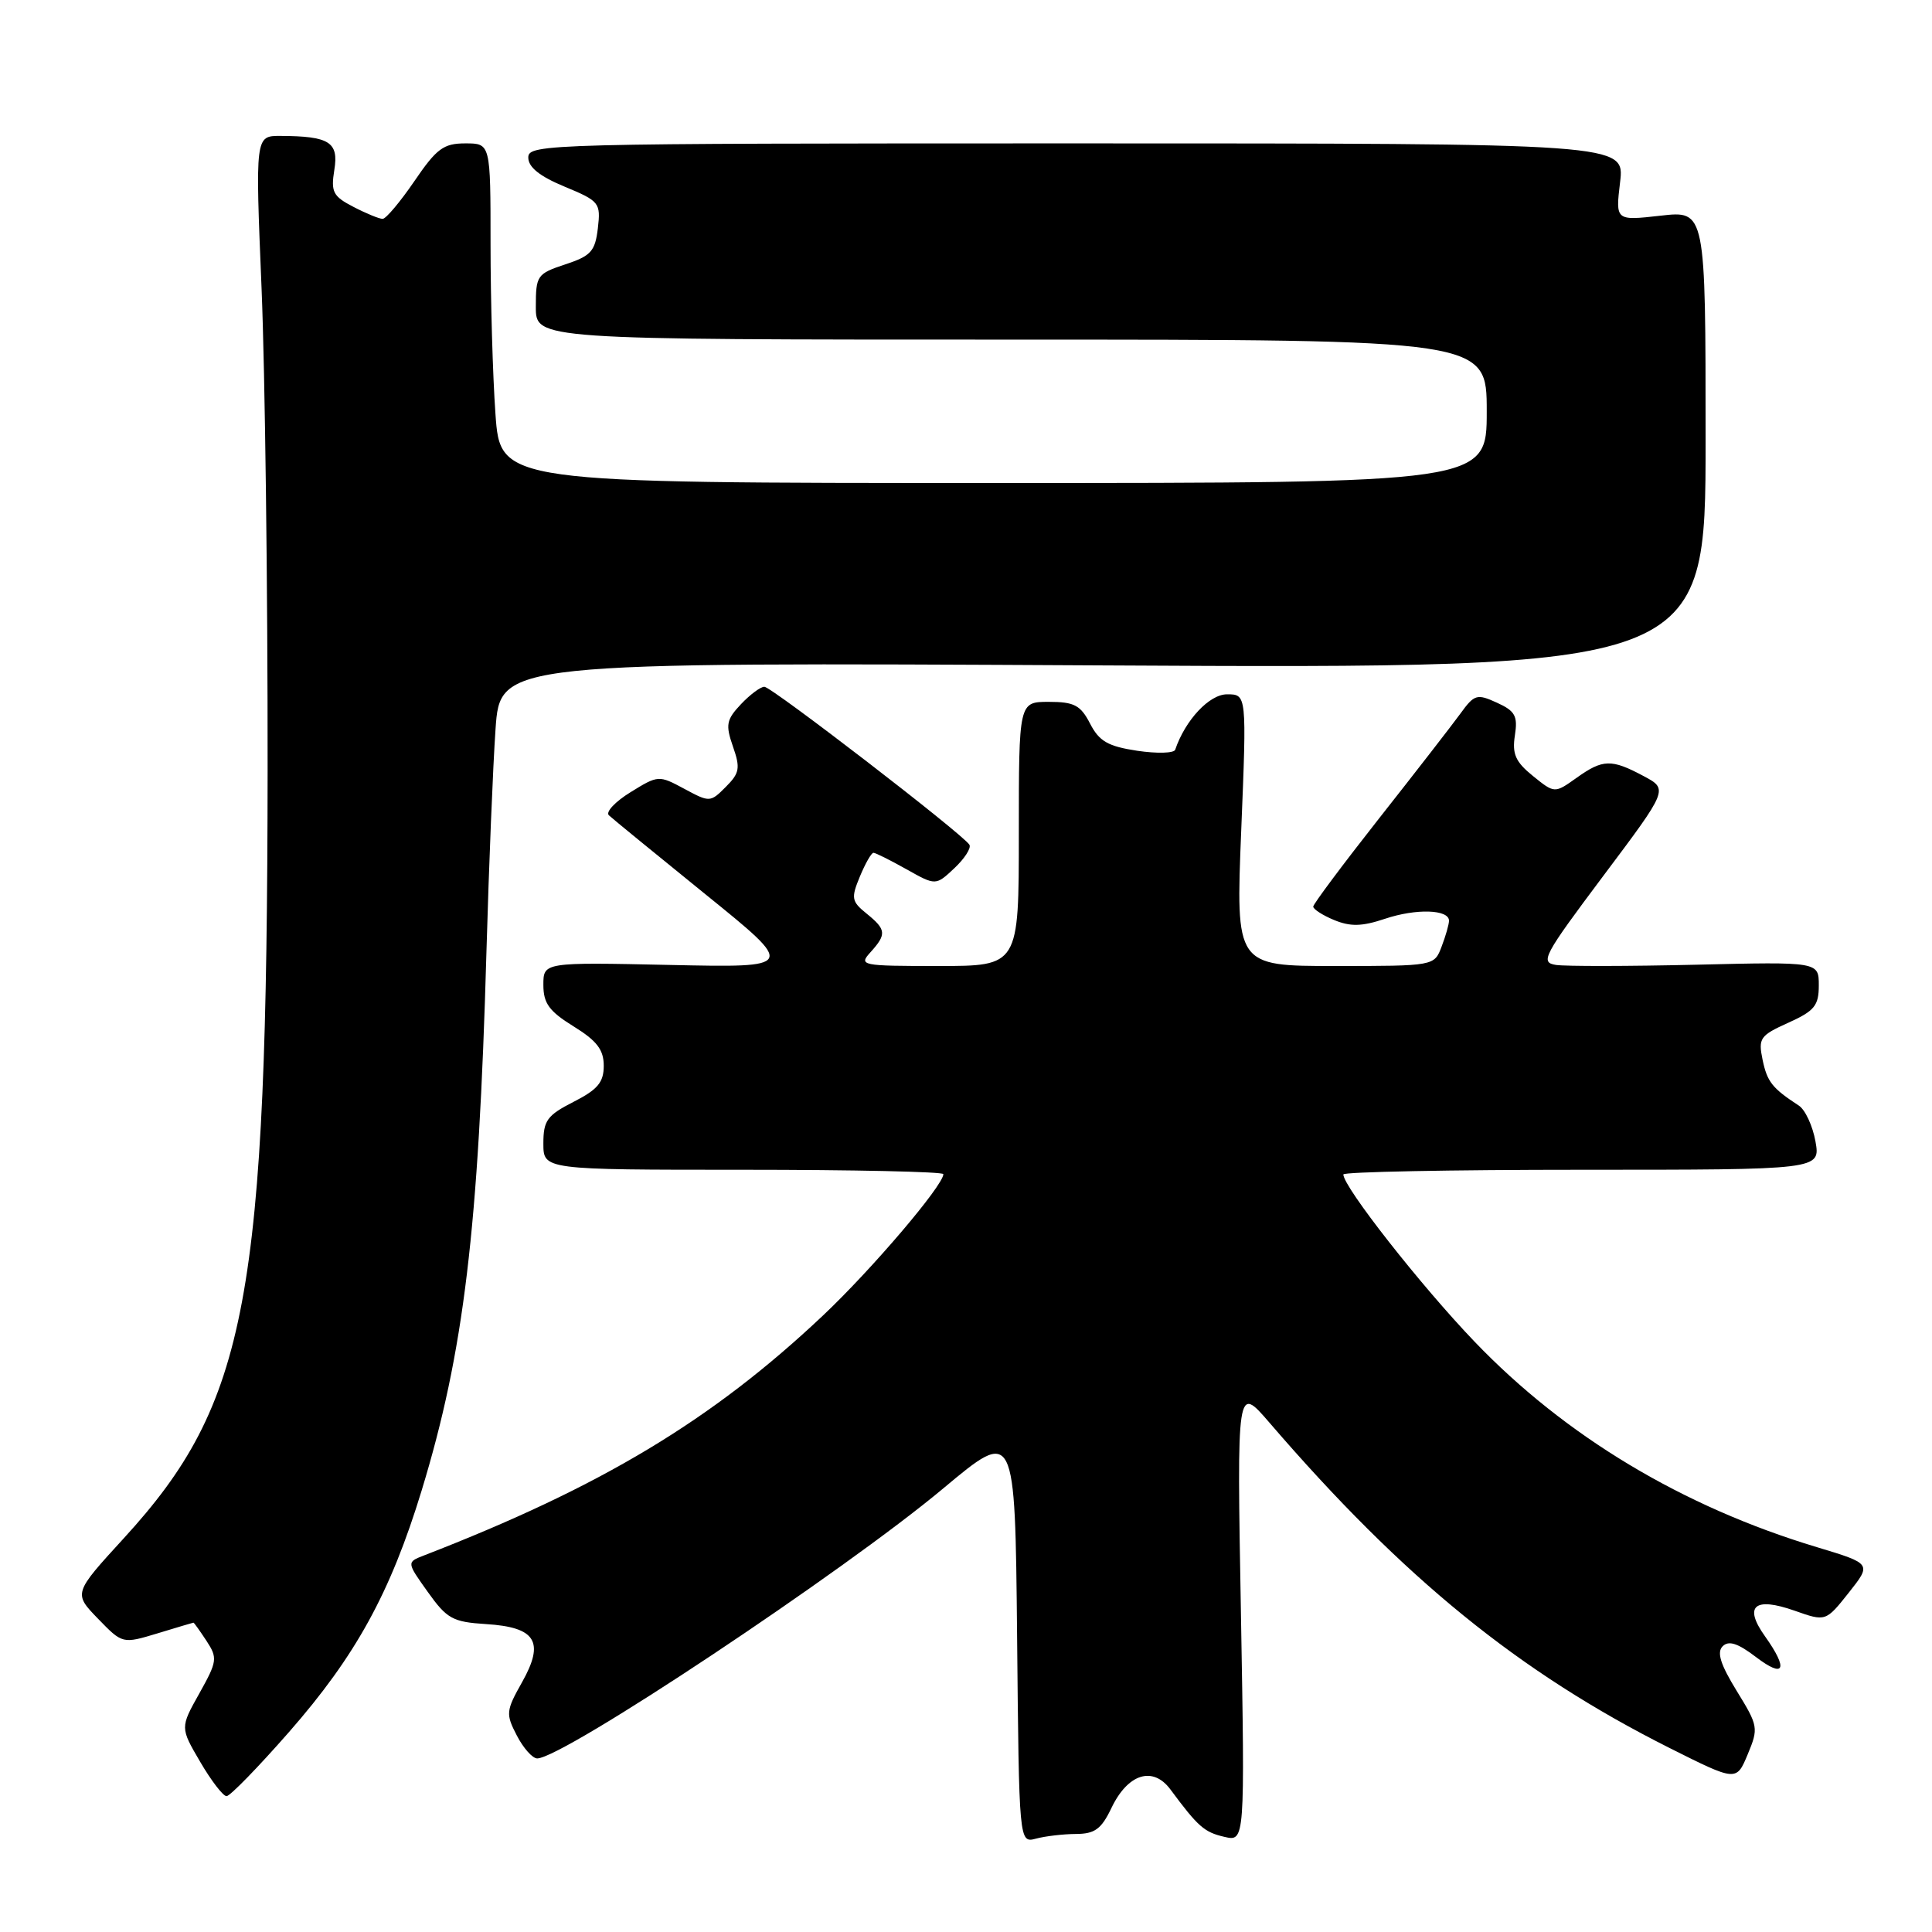 <?xml version="1.0" encoding="UTF-8" standalone="no"?>
<!DOCTYPE svg PUBLIC "-//W3C//DTD SVG 1.1//EN" "http://www.w3.org/Graphics/SVG/1.1/DTD/svg11.dtd" >
<svg xmlns="http://www.w3.org/2000/svg" xmlns:xlink="http://www.w3.org/1999/xlink" version="1.1" viewBox="0 0 256 256">
 <g >
 <path fill="currentColor"
d=" M 142.56 243.01 C 145.06 243.00 145.93 242.37 147.26 239.59 C 149.44 235.01 152.77 233.97 155.10 237.13 C 158.75 242.05 159.57 242.78 162.23 243.39 C 164.96 244.03 164.96 244.03 164.43 213.76 C 163.89 183.50 163.89 183.50 168.20 188.50 C 185.97 209.15 201.28 221.59 221.19 231.60 C 230.08 236.06 230.08 236.06 231.58 232.46 C 233.03 228.98 232.98 228.69 230.12 224.05 C 227.97 220.55 227.46 218.94 228.26 218.14 C 229.06 217.34 230.27 217.73 232.68 219.57 C 236.46 222.45 237.00 221.22 233.88 216.83 C 231.01 212.81 232.46 211.55 237.78 213.42 C 241.92 214.88 241.92 214.88 244.97 211.04 C 248.01 207.20 248.01 207.20 240.76 205.01 C 222.95 199.65 207.43 190.33 195.40 177.79 C 188.30 170.39 178.00 157.27 178.00 155.62 C 178.00 155.28 192.23 155.00 209.61 155.00 C 241.22 155.00 241.22 155.00 240.56 151.25 C 240.19 149.19 239.20 147.05 238.36 146.50 C 234.82 144.19 234.16 143.35 233.55 140.42 C 232.96 137.57 233.21 137.21 236.96 135.52 C 240.43 133.95 241.00 133.26 241.00 130.57 C 241.00 127.44 241.00 127.44 224.75 127.83 C 215.81 128.04 207.46 128.05 206.18 127.86 C 204.03 127.53 204.50 126.66 212.46 116.04 C 221.06 104.58 221.06 104.58 217.78 102.83 C 213.51 100.55 212.39 100.58 208.90 103.07 C 205.99 105.14 205.99 105.14 203.12 102.82 C 200.81 100.95 200.35 99.91 200.73 97.45 C 201.13 94.87 200.77 94.21 198.35 93.11 C 195.70 91.90 195.36 92.00 193.50 94.57 C 192.40 96.08 187.57 102.31 182.76 108.41 C 177.96 114.51 174.02 119.78 174.01 120.13 C 174.01 120.47 175.25 121.28 176.78 121.91 C 178.94 122.80 180.46 122.77 183.53 121.74 C 187.65 120.36 192.00 120.50 192.00 122.00 C 192.00 122.48 191.56 124.02 191.02 125.43 C 190.05 128.00 190.05 128.00 176.90 128.00 C 163.74 128.00 163.74 128.00 164.47 110.00 C 165.20 92.00 165.20 92.00 162.59 92.00 C 160.24 92.00 157.05 95.42 155.72 99.34 C 155.57 99.81 153.30 99.87 150.68 99.48 C 146.81 98.89 145.65 98.23 144.44 95.88 C 143.18 93.44 142.34 93.00 138.97 93.00 C 135.00 93.00 135.00 93.00 135.00 110.50 C 135.00 128.00 135.00 128.00 124.35 128.00 C 114.09 128.00 113.75 127.93 115.35 126.17 C 117.50 123.79 117.44 123.17 114.82 121.05 C 112.83 119.44 112.75 119.01 113.94 116.14 C 114.66 114.41 115.46 113.00 115.74 113.00 C 116.01 113.00 117.97 113.98 120.11 115.18 C 123.99 117.36 123.99 117.36 126.46 115.04 C 127.82 113.76 128.72 112.36 128.45 111.93 C 127.58 110.52 102.24 91.00 101.28 91.00 C 100.77 91.00 99.37 92.05 98.17 93.32 C 96.24 95.37 96.12 96.04 97.12 98.92 C 98.12 101.78 98.00 102.44 96.17 104.27 C 94.12 106.33 94.03 106.33 90.67 104.52 C 87.29 102.70 87.21 102.71 83.55 104.97 C 81.52 106.22 80.22 107.60 80.68 108.03 C 81.13 108.46 86.90 113.17 93.49 118.51 C 105.49 128.22 105.49 128.22 88.74 127.86 C 72.00 127.50 72.00 127.50 72.00 130.51 C 72.00 132.95 72.77 134.00 76.00 136.00 C 79.09 137.91 80.00 139.09 80.00 141.22 C 80.00 143.41 79.20 144.37 76.00 146.00 C 72.49 147.79 72.00 148.47 72.00 151.52 C 72.00 155.00 72.00 155.00 98.50 155.00 C 113.08 155.00 125.00 155.26 125.00 155.58 C 125.00 157.07 115.50 168.23 109.03 174.33 C 94.35 188.18 79.66 197.01 56.19 206.10 C 53.87 207.00 53.87 207.00 56.69 210.95 C 59.22 214.50 59.98 214.92 64.40 215.20 C 71.01 215.61 72.20 217.53 69.17 222.91 C 67.04 226.69 67.00 227.11 68.48 229.96 C 69.34 231.63 70.56 233.00 71.18 233.00 C 74.59 233.00 111.79 208.26 125.00 197.21 C 134.50 189.27 134.50 189.27 134.77 216.75 C 135.03 244.22 135.03 244.22 137.27 243.63 C 138.49 243.30 140.88 243.02 142.56 243.01 Z  M 38.30 229.50 C 47.14 219.41 51.73 211.06 55.87 197.50 C 61.47 179.13 63.42 162.96 64.46 126.00 C 64.78 114.72 65.32 101.51 65.66 96.62 C 66.28 87.75 66.28 87.75 146.14 88.17 C 226.00 88.59 226.00 88.59 226.00 58.25 C 226.00 27.90 226.00 27.90 220.03 28.58 C 214.06 29.25 214.06 29.25 214.67 24.13 C 215.28 19.00 215.28 19.00 142.64 19.00 C 72.40 19.00 70.00 19.06 70.00 20.87 C 70.00 22.15 71.50 23.36 74.81 24.73 C 79.44 26.65 79.61 26.88 79.22 30.24 C 78.86 33.29 78.31 33.91 74.91 35.03 C 71.16 36.27 71.00 36.50 71.00 40.66 C 71.00 45.00 71.00 45.00 134.00 45.00 C 197.00 45.00 197.00 45.00 197.00 54.50 C 197.00 64.00 197.00 64.00 131.65 64.00 C 66.30 64.00 66.30 64.00 65.65 54.85 C 65.29 49.81 65.00 39.69 65.00 32.35 C 65.00 19.00 65.00 19.00 61.66 19.00 C 58.77 19.00 57.85 19.68 54.91 24.00 C 53.03 26.75 51.14 29.00 50.70 29.00 C 50.26 29.00 48.52 28.29 46.83 27.41 C 44.12 26.01 43.83 25.44 44.30 22.51 C 44.90 18.83 43.65 18.04 37.16 18.01 C 33.82 18.00 33.82 18.00 34.66 38.25 C 35.12 49.39 35.48 78.08 35.46 102.00 C 35.40 172.10 32.82 185.89 16.42 203.81 C 9.73 211.12 9.73 211.12 12.98 214.48 C 16.23 217.83 16.23 217.83 20.87 216.43 C 23.41 215.65 25.56 215.02 25.63 215.01 C 25.71 215.00 26.48 216.09 27.36 217.42 C 28.85 219.70 28.79 220.13 26.41 224.39 C 23.87 228.92 23.87 228.92 26.53 233.46 C 27.99 235.96 29.56 238.00 30.02 238.00 C 30.48 238.00 34.20 234.18 38.30 229.50 Z "/>
</g>
</svg>